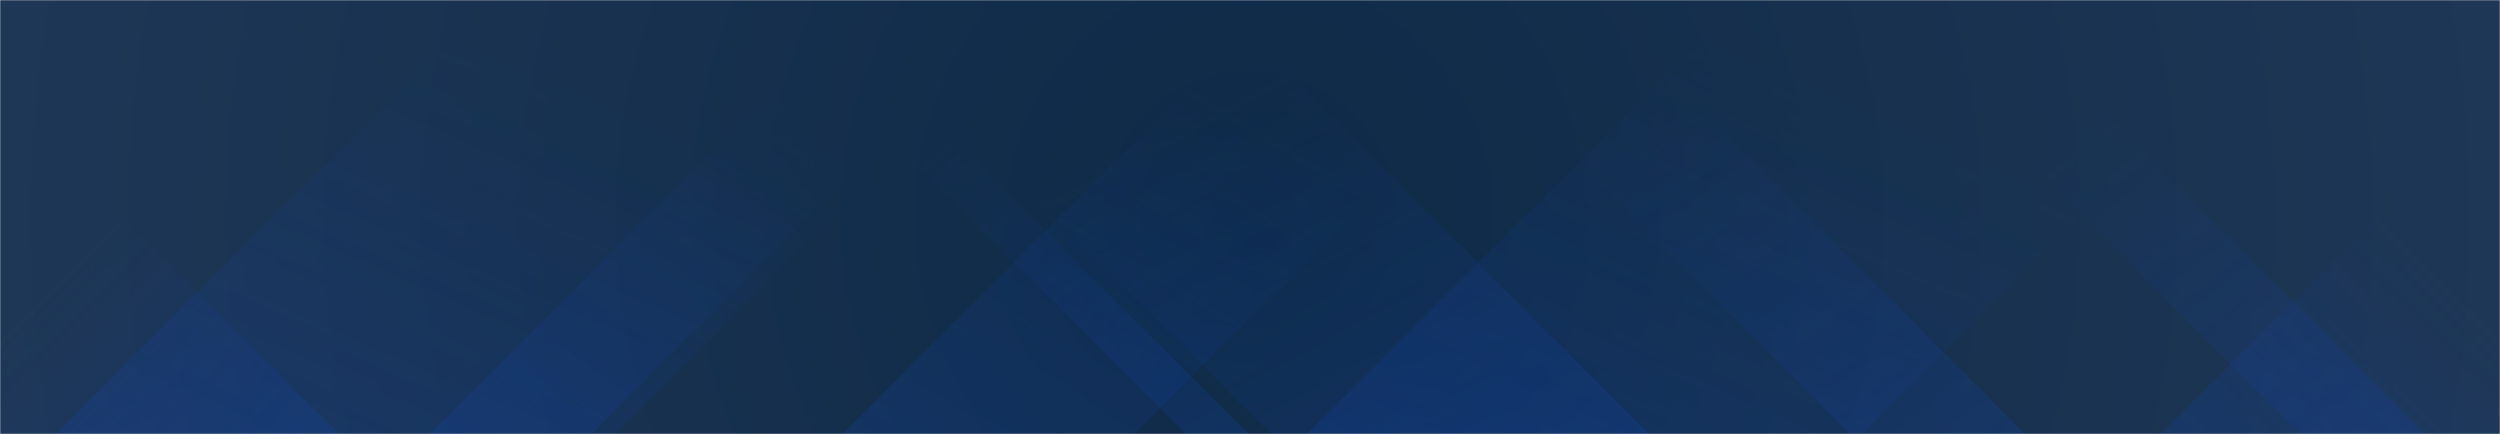 <svg xmlns="http://www.w3.org/2000/svg" version="1.1" xmlns:xlink="http://www.w3.org/1999/xlink" xmlns:svgjs="http://svgjs.com/svgjs" width="1440" height="250" preserveAspectRatio="none" viewBox="0 0 1440 250"><g mask="url(&quot;#SvgjsMask1004&quot;)" fill="none"><rect width="1440" height="250" x="0" y="0" fill="url(#SvgjsRadialGradient1005)"></rect><path d="M32 250L282 0L604.5 0L354.5 250z" fill="url(#SvgjsLinearGradient1006)"></path><path d="M247.6 250L497.6 0L590.6 0L340.6 250z" fill="url(#SvgjsLinearGradient1006)"></path><path d="M485.2 250L735.2 0L903.2 0L653.2 250z" fill="url(#SvgjsLinearGradient1006)"></path><path d="M752.8 250L1002.8 0L1322.3 0L1072.3 250z" fill="url(#SvgjsLinearGradient1006)"></path><path d="M1397 250L1147 0L1075 0L1325 250z" fill="url(#SvgjsLinearGradient1007)"></path><path d="M1166.4 250L916.4 0L815.9 0L1065.9 250z" fill="url(#SvgjsLinearGradient1007)"></path><path d="M949.8 250L699.8 0L482.3 0L732.3 250z" fill="url(#SvgjsLinearGradient1007)"></path><path d="M719.2 250L469.2 0L433.2 0L683.2 250z" fill="url(#SvgjsLinearGradient1007)"></path><path d="M1244.65 250L1440 54.65L1440 250z" fill="url(#SvgjsLinearGradient1006)"></path><path d="M0 250L195.35 250L 0 54.65z" fill="url(#SvgjsLinearGradient1007)"></path></g><defs><mask id="SvgjsMask1004"><rect width="1440" height="250" fill="#ffffff"></rect></mask><radialGradient cx="50%" cy="50%" r="730.77" gradientUnits="userSpaceOnUse" id="SvgjsRadialGradient1005"><stop stop-color="rgba(14, 42, 71, 1)" offset="0"></stop><stop stop-color="rgba(31, 55, 86, 1)" offset="1"></stop></radialGradient><linearGradient x1="0%" y1="100%" x2="100%" y2="0%" id="SvgjsLinearGradient1006"><stop stop-color="rgba(15, 70, 185, 0.2)" offset="0"></stop><stop stop-opacity="0" stop-color="rgba(15, 70, 185, 0.2)" offset="0.66"></stop></linearGradient><linearGradient x1="100%" y1="100%" x2="0%" y2="0%" id="SvgjsLinearGradient1007"><stop stop-color="rgba(15, 70, 185, 0.2)" offset="0"></stop><stop stop-opacity="0" stop-color="rgba(15, 70, 185, 0.2)" offset="0.66"></stop></linearGradient></defs></svg>